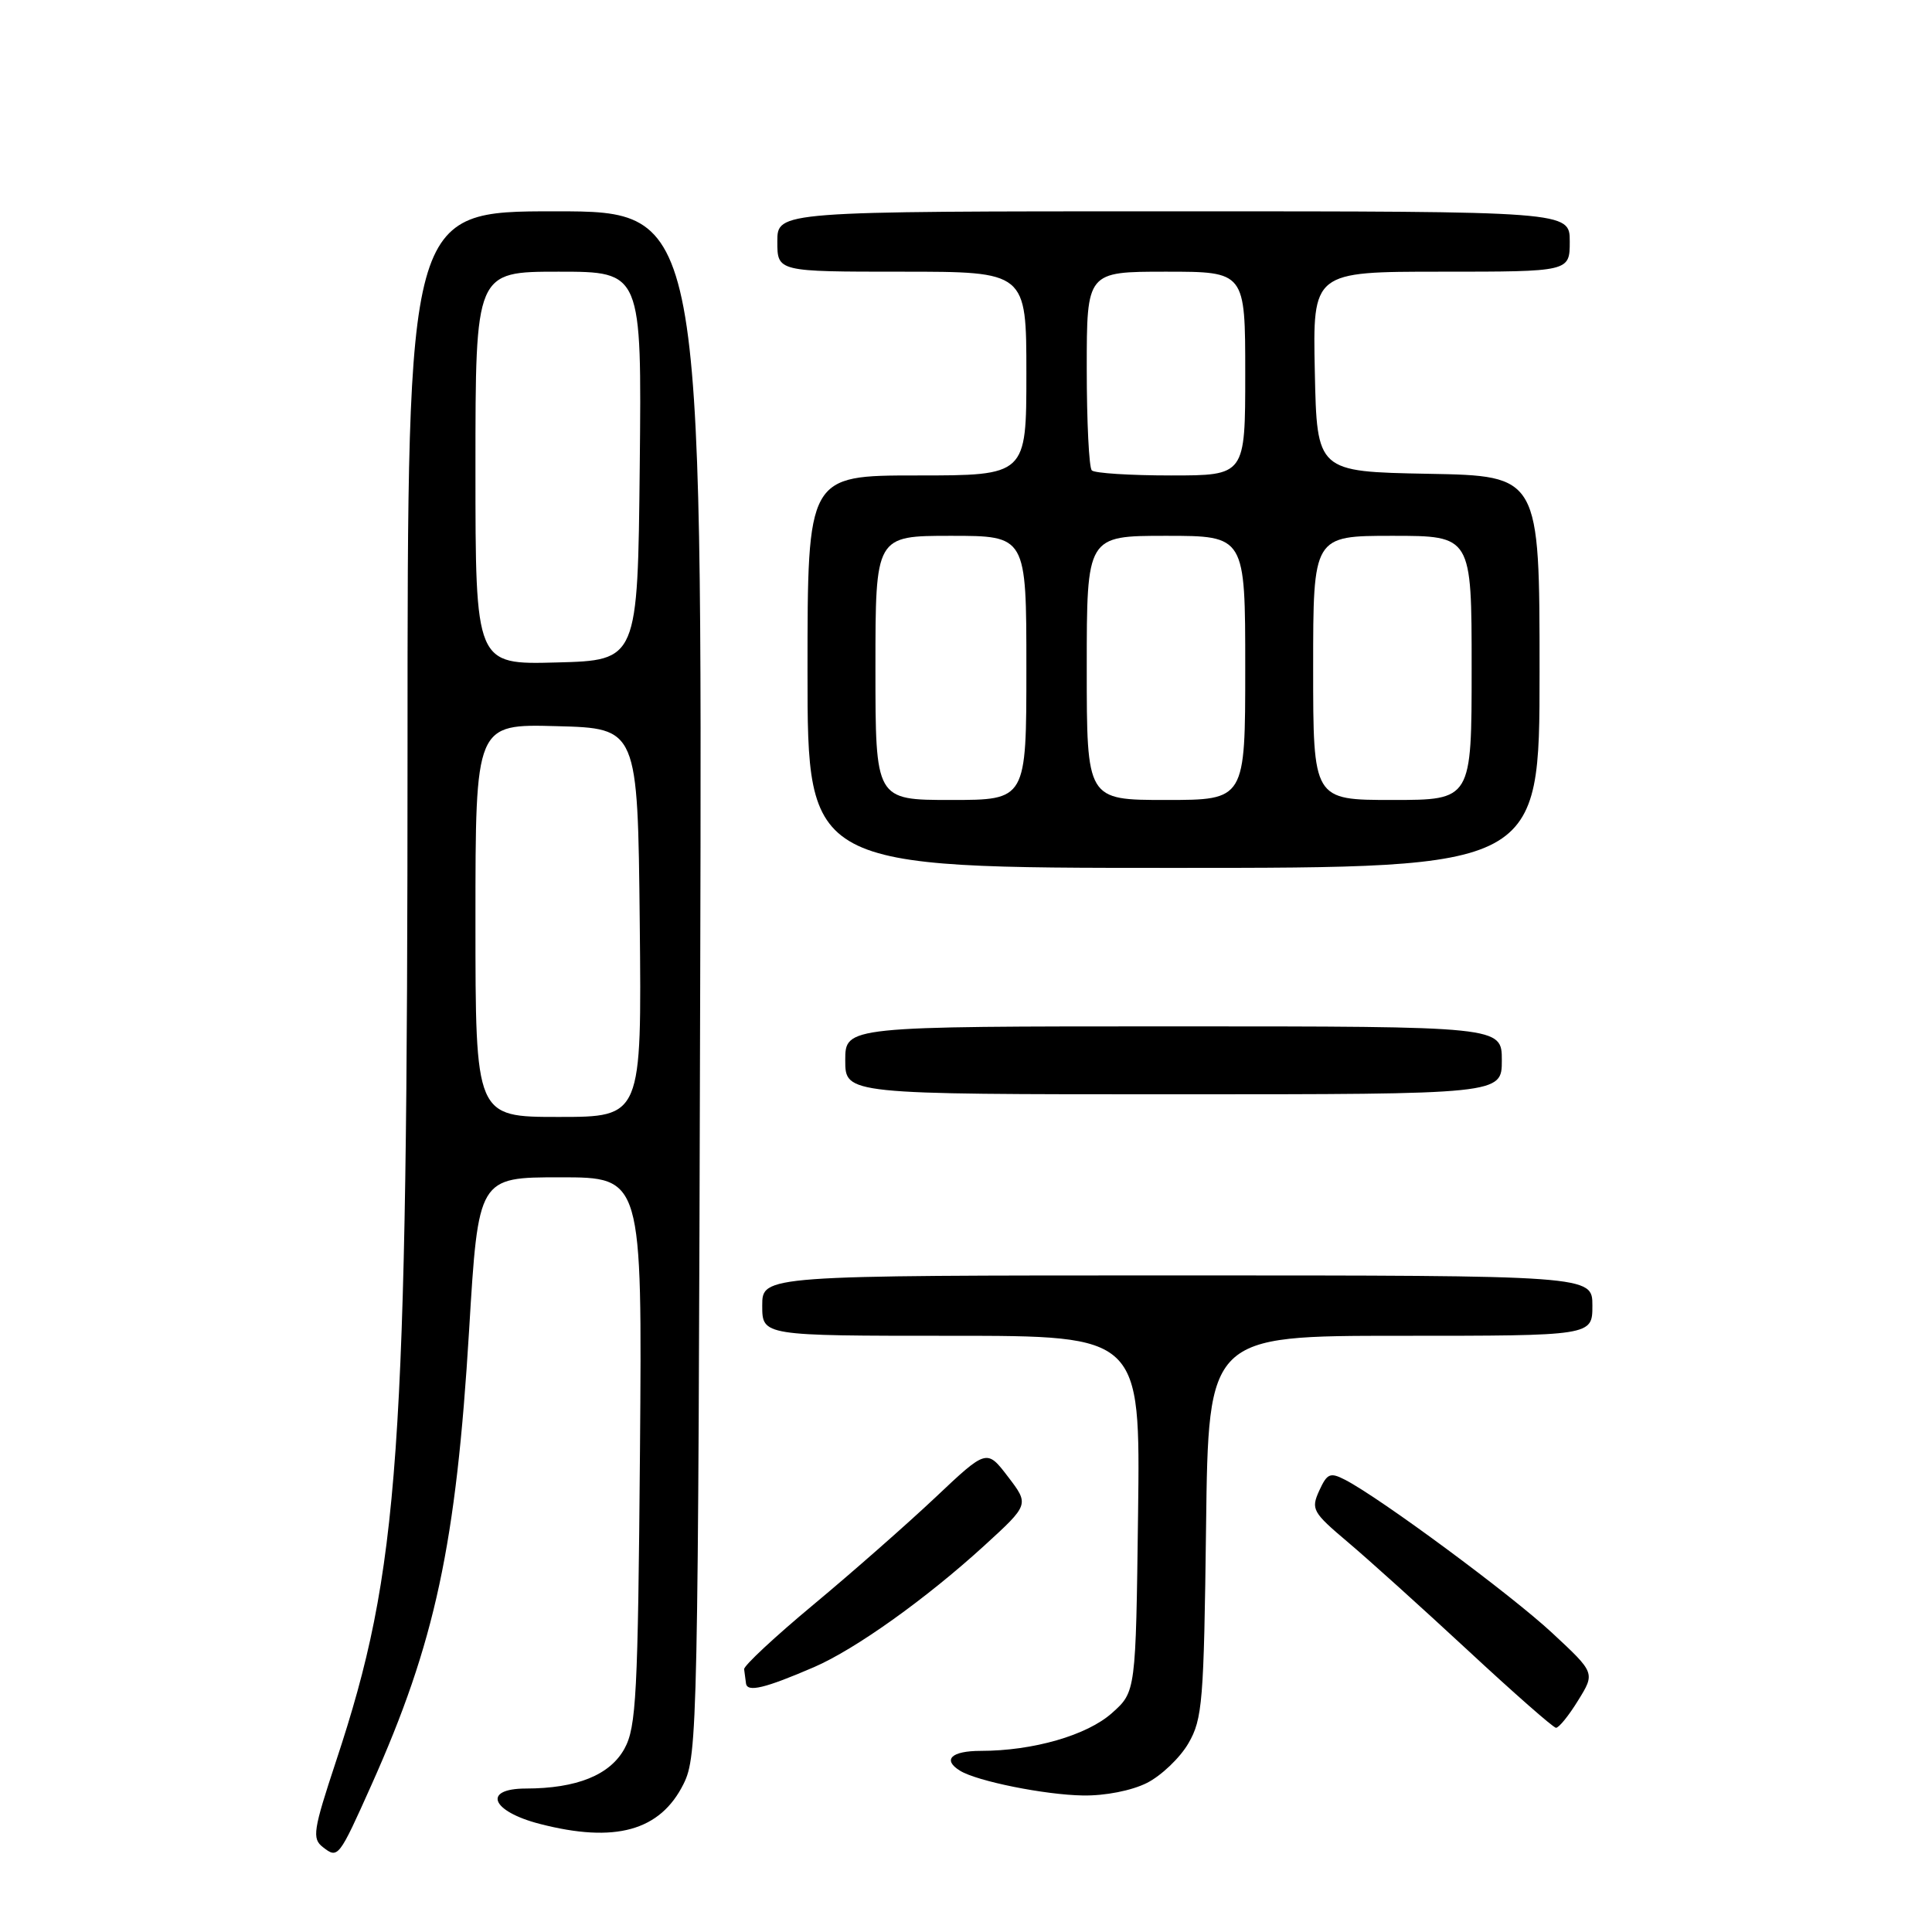 <?xml version="1.0" encoding="UTF-8" standalone="no"?>
<!DOCTYPE svg PUBLIC "-//W3C//DTD SVG 1.1//EN" "http://www.w3.org/Graphics/SVG/1.1/DTD/svg11.dtd" >
<svg xmlns="http://www.w3.org/2000/svg" xmlns:xlink="http://www.w3.org/1999/xlink" version="1.1" viewBox="0 0 256 256">
 <g >
 <path fill="currentColor"
d=" M 49.23 236.49 C 57.66 217.65 60.44 204.70 62.16 176.25 C 63.38 156.00 63.38 156.00 74.24 156.00 C 85.09 156.00 85.09 156.00 84.80 192.25 C 84.53 224.55 84.31 228.85 82.75 231.70 C 80.83 235.20 76.43 236.98 69.68 236.99 C 63.89 237.00 65.06 240.00 71.50 241.67 C 81.51 244.26 87.49 242.60 90.58 236.37 C 92.43 232.64 92.51 228.81 92.78 130.25 C 93.05 28.00 93.05 28.00 73.53 28.00 C 54.00 28.00 54.00 28.00 54.00 99.25 C 53.99 193.16 52.95 207.90 44.53 233.36 C 41.49 242.55 41.33 243.62 42.78 244.75 C 44.79 246.32 44.88 246.21 49.23 236.49 Z  M 151.97 236.25 C 153.87 235.29 156.35 232.93 157.47 231.00 C 159.34 227.78 159.52 225.50 159.81 202.25 C 160.12 177.00 160.12 177.00 185.56 177.00 C 211.00 177.00 211.00 177.00 211.00 173.00 C 211.00 169.00 211.00 169.00 156.00 169.00 C 101.00 169.00 101.00 169.00 101.00 173.00 C 101.00 177.00 101.00 177.00 126.05 177.00 C 151.10 177.00 151.10 177.00 150.80 200.58 C 150.50 224.17 150.50 224.17 147.35 226.98 C 144.04 229.94 136.89 232.00 129.95 232.00 C 126.06 232.00 124.84 233.17 127.21 234.63 C 129.45 236.02 138.45 237.83 143.50 237.91 C 146.43 237.96 149.94 237.27 151.97 236.25 Z  M 209.10 225.33 C 211.37 221.67 211.37 221.67 205.69 216.39 C 200.25 211.32 182.95 198.53 178.25 196.09 C 176.25 195.06 175.86 195.22 174.80 197.53 C 173.69 199.98 173.92 200.39 178.56 204.31 C 181.28 206.60 188.45 213.07 194.50 218.68 C 200.55 224.30 205.80 228.91 206.17 228.94 C 206.54 228.97 207.86 227.35 209.10 225.33 Z  M 107.87 220.90 C 113.35 218.53 122.72 211.84 130.44 204.79 C 136.38 199.36 136.38 199.36 133.57 195.68 C 130.75 191.99 130.75 191.99 123.92 198.44 C 120.16 201.98 112.90 208.37 107.79 212.62 C 102.68 216.87 98.55 220.72 98.60 221.18 C 98.66 221.63 98.77 222.48 98.85 223.07 C 99.02 224.27 101.36 223.71 107.87 220.90 Z  M 199.00 140.50 C 199.00 136.00 199.00 136.00 155.50 136.00 C 112.00 136.00 112.00 136.00 112.00 140.50 C 112.00 145.00 112.00 145.00 155.50 145.00 C 199.00 145.00 199.00 145.00 199.00 140.50 Z  M 204.00 89.03 C 204.00 63.05 204.00 63.05 189.25 62.78 C 174.50 62.50 174.50 62.50 174.22 49.25 C 173.94 36.00 173.94 36.00 190.97 36.00 C 208.00 36.00 208.00 36.00 208.00 32.00 C 208.00 28.00 208.00 28.00 155.50 28.00 C 103.00 28.00 103.00 28.00 103.00 32.00 C 103.00 36.00 103.00 36.00 119.50 36.00 C 136.00 36.00 136.00 36.00 136.00 49.50 C 136.00 63.00 136.00 63.00 121.50 63.00 C 107.00 63.00 107.00 63.00 107.00 89.00 C 107.00 115.00 107.00 115.00 155.50 115.00 C 204.00 115.00 204.00 115.00 204.00 89.03 Z  M 63.00 121.97 C 63.00 95.93 63.00 95.93 73.75 96.22 C 84.50 96.50 84.50 96.50 84.77 122.25 C 85.03 148.00 85.03 148.00 74.02 148.00 C 63.00 148.00 63.00 148.00 63.00 121.97 Z  M 63.00 62.03 C 63.00 36.00 63.00 36.00 74.02 36.00 C 85.03 36.00 85.03 36.00 84.77 61.75 C 84.50 87.50 84.50 87.50 73.75 87.78 C 63.00 88.07 63.00 88.07 63.00 62.03 Z  M 116.00 88.50 C 116.00 71.00 116.00 71.00 126.00 71.00 C 136.00 71.00 136.00 71.00 136.00 88.50 C 136.00 106.00 136.00 106.00 126.00 106.00 C 116.00 106.00 116.00 106.00 116.00 88.50 Z  M 144.00 88.50 C 144.00 71.00 144.00 71.00 154.50 71.00 C 165.00 71.00 165.00 71.00 165.00 88.50 C 165.00 106.00 165.00 106.00 154.50 106.00 C 144.00 106.00 144.00 106.00 144.00 88.50 Z  M 174.00 88.50 C 174.00 71.00 174.00 71.00 184.50 71.00 C 195.00 71.00 195.00 71.00 195.00 88.50 C 195.00 106.00 195.00 106.00 184.50 106.00 C 174.00 106.00 174.00 106.00 174.00 88.50 Z  M 144.67 62.33 C 144.30 61.97 144.00 55.89 144.00 48.83 C 144.00 36.00 144.00 36.00 154.50 36.00 C 165.00 36.00 165.00 36.00 165.00 49.50 C 165.00 63.00 165.00 63.00 155.17 63.00 C 149.76 63.00 145.03 62.70 144.67 62.33 Z "/>
</g>
</svg>